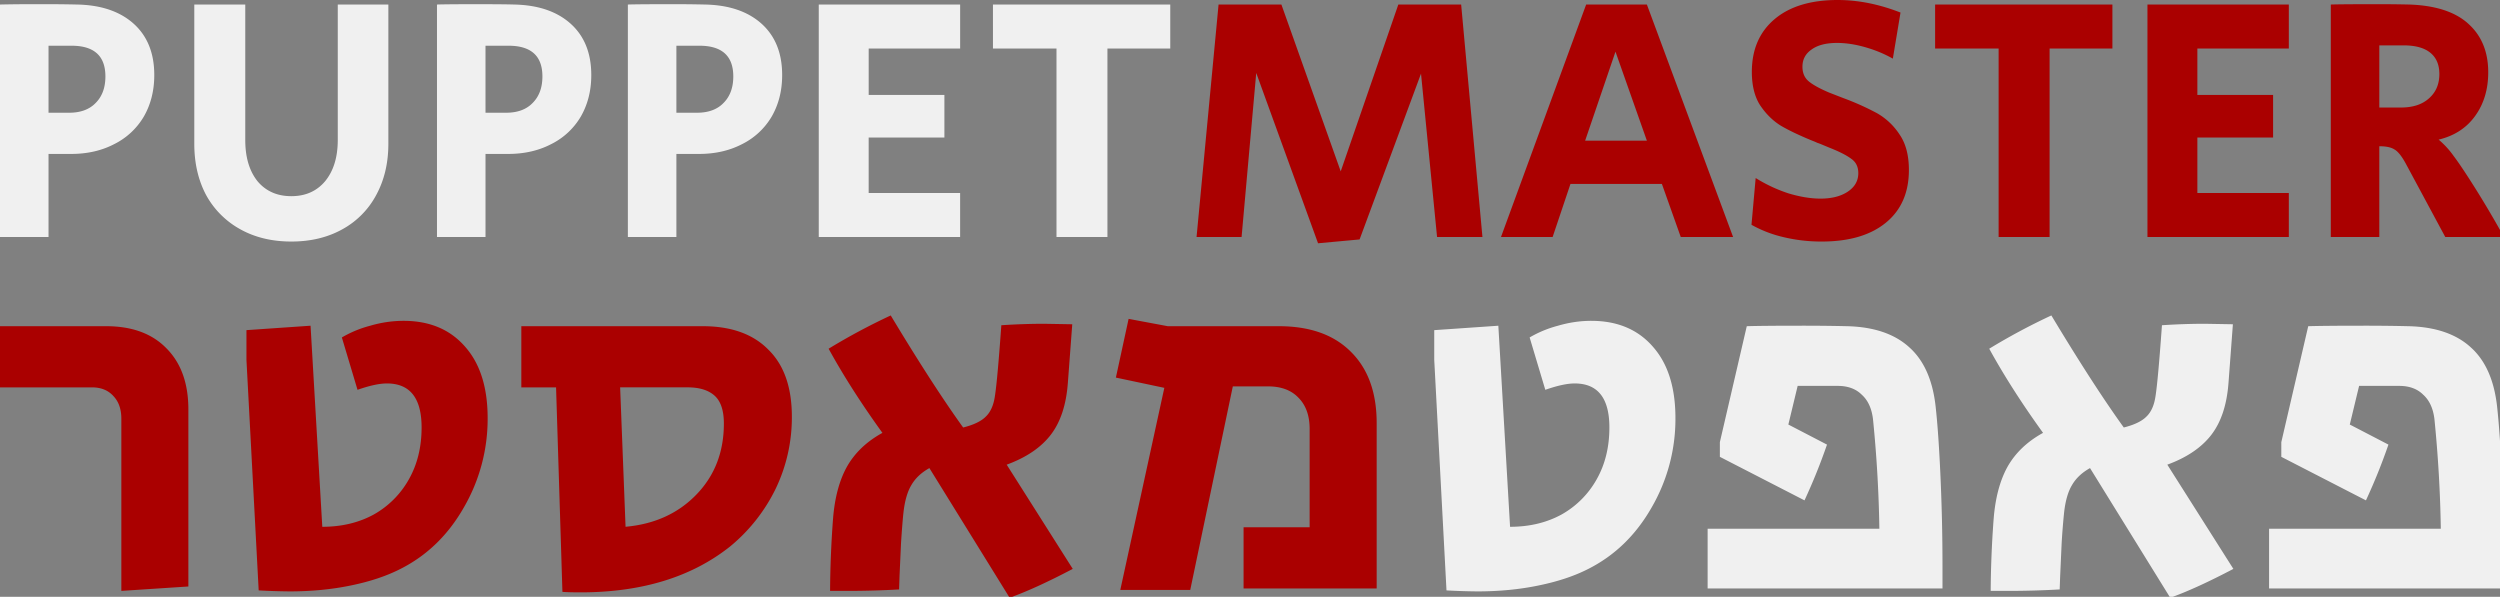 <?xml version="1.0" encoding="UTF-8" standalone="no"?>
<svg
   xmlns:dc="http://purl.org/dc/elements/1.1/"
   xmlns:cc="http://creativecommons.org/ns#"
   xmlns:rdf="http://www.w3.org/1999/02/22-rdf-syntax-ns#"
   xmlns:svg="http://www.w3.org/2000/svg"
   xmlns="http://www.w3.org/2000/svg"
   xmlns:sodipodi="http://sodipodi.sourceforge.net/DTD/sodipodi-0.dtd"
   xmlns:inkscape="http://www.inkscape.org/namespaces/inkscape"
   viewBox="0 0 133.802 31.941"
   height="120.723"
   width="505.707"
   version="1.1"
   id="svg8"
   sodipodi:docname="barLogoInvert.svg"
   inkscape:version="0.92.4 (unknown)">
  <rect x="0" y="0" width="133.802" height="31.941" fill="#808080" stroke="none"/>
  <defs
     id="defs12" />
  <sodipodi:namedview
     pagecolor="#ffffff"
     bordercolor="#666666"
     borderopacity="1"
     objecttolerance="10"
     gridtolerance="10"
     guidetolerance="10"
     inkscape:pageopacity="0"
     inkscape:pageshadow="2"
     inkscape:window-width="1880"
     inkscape:window-height="1018"
     id="namedview10"
     showgrid="false"
     inkscape:zoom="1.789765"
     inkscape:cx="181.19465"
     inkscape:cy="55.962679"
     inkscape:window-x="0"
     inkscape:window-y="32"
     inkscape:window-maximized="1"
     inkscape:current-layer="svg8" />
  <g
     id="g888">
    <path
       id="path868"
       transform="matrix(0.265,0,0,0.265,0,-1.8931757e-4)"
       d="m 371.152,0 c -5.45,0 -9.706,1.294 -12.76,3.879 -3.054,2.585 -4.58,6.13 -4.58,10.643 0,2.774 0.563,5.027 1.689,6.766 1.175,1.739 2.561,3.107 4.16,4.094 1.599,0.941 3.711,1.95 6.346,3.031 0.374,0.14 0.703,0.278 0.986,0.418 0.283,0.094 0.541,0.191 0.775,0.285 l 1.693,0.705 c 2.018,0.797 3.5,1.551 4.441,2.258 0.941,0.658 1.41,1.617 1.41,2.887 0,1.55 -0.707,2.797 -2.117,3.738 -1.41,0.937 -3.244,1.41 -5.496,1.41 -1.977,0 -4.137,-0.352 -6.488,-1.059 a 30.331,30.331 0 0 1 -6.627,-3.1 l -0.846,9.445 a 24.48,24.48 0 0 0 6.35,2.465 32.731,32.731 0 0 0 7.824,0.918 c 5.545,0 9.864,-1.267 12.967,-3.807 3.099,-2.536 4.652,-6.084 4.652,-10.643 0,-2.963 -0.63,-5.36 -1.9,-7.193 a 13.277,13.277 0 0 0 -4.582,-4.301 53.344,53.344 0 0 0 -6.768,-3.031 l -2.893,-1.125 c -1.878,-0.801 -3.243,-1.551 -4.09,-2.258 -0.847,-0.707 -1.266,-1.693 -1.266,-2.959 0,-1.459 0.609,-2.607 1.83,-3.457 1.225,-0.892 2.939,-1.338 5.146,-1.338 1.788,0 3.668,0.283 5.641,0.846 2.022,0.567 3.9,1.342 5.639,2.328 l 1.549,-9.309 C 379.524,0.848 375.291,0 371.156,0 Z m 107.482,0.848 c -3.855,0 -6.483,0.023 -7.893,0.068 V 47.865 h 9.797 V 29.537 c 1.361,0 2.374,0.211 3.031,0.635 0.707,0.378 1.482,1.339 2.328,2.893 l 7.963,14.801 h 11.846 a 199.827,199.827 0 0 0 -5.855,-9.941 C 498.019,35.014 496.587,32.874 495.555,31.51 a 17.764,17.764 0 0 0 -3.035,-3.311 c 3.152,-0.756 5.593,-2.328 7.332,-4.725 1.788,-2.445 2.684,-5.404 2.684,-8.881 0,-4.089 -1.322,-7.332 -3.949,-9.729 -2.634,-2.445 -6.625,-3.76 -11.98,-3.949 a 289.704,289.704 0 0 0 -7.971,-0.068 z m -219.836,0.064 -12.691,0.004 -4.445,46.949 h 9.094 l 2.959,-33.133 12.484,34.402 8.391,-0.775 12.404,-33.486 3.242,32.996 h 9.166 L 295.102,0.912 h -12.688 L 270.779,34.609 Z m 61.549,0.004 -17.199,46.949 h 10.43 l 3.6,-10.715 h 18.467 l 3.809,10.715 h 10.572 L 332.613,0.916 Z m 70.477,0 V 9.797 h 12.828 v 38.068 h 10.295 V 9.801 h 12.686 V 0.92 Z m 42.887,0 V 47.865 h 28.551 v -8.883 h -18.471 V 27.779 h 15.295 V 19.174 H 443.791 V 9.801 h 18.471 V 0.92 Z m 46.828,8.25 h 4.932 c 2.351,0 4.139,0.492 5.359,1.479 1.221,0.986 1.834,2.419 1.834,4.301 0,2.067 -0.704,3.711 -2.117,4.936 -1.361,1.221 -3.242,1.834 -5.639,1.834 h -4.369 z m -154.268,1.27 6.342,17.977 h -12.473 z"
       style="font-weight:400;line-height:14.709px;font-family:'Secular One';-inkscape-font-specification:'Secular One';letter-spacing:0;word-spacing:0;fill:#aa0000;stroke-width:3.78"
       inkscape:connector-curvature="0" />
    <path
       id="path852"
       transform="matrix(0.265,0,0,0.265,0,-1.8931757e-4)"
       d="m 179.898,63.709 a 127.521,127.521 0 0 0 -12.545,6.719 c 2.963,5.405 6.583,11.066 10.865,16.996 -3.228,1.776 -5.631,4.083 -7.211,6.918 -1.516,2.767 -2.437,6.258 -2.766,10.473 a 211.857,211.857 0 0 0 -0.594,14.525 h 3.457 c 3.557,0 7.05,-0.098 10.479,-0.295 l 0.094,-2.768 0.299,-6.621 c 0.197,-2.963 0.362,-5.008 0.49,-6.123 0.265,-2.374 0.794,-4.218 1.584,-5.537 0.79,-1.383 2.006,-2.537 3.654,-3.459 l 16.207,26.186 c 3.492,-1.251 7.74,-3.194 12.748,-5.828 l -13.342,-21.049 c 3.953,-1.448 6.918,-3.457 8.895,-6.027 1.977,-2.57 3.128,-6.058 3.457,-10.473 l 0.889,-11.857 -5.631,-0.098 c -2.835,0 -5.73,0.098 -8.693,0.295 -0.529,7.378 -0.956,12.12 -1.285,14.229 -0.265,1.909 -0.892,3.326 -1.879,4.248 -0.922,0.922 -2.438,1.648 -4.547,2.174 -4.082,-5.665 -8.956,-13.205 -14.625,-22.627 z m 48.041,0.691 -2.57,11.859 9.785,2.072 -8.893,40.811 h 14.127 l 8.598,-41.105 h 7.113 c 2.634,0 4.679,0.756 6.127,2.271 1.516,1.516 2.275,3.624 2.275,6.326 v 19.861 h -13.342 v 12.352 h 26.881 V 85.447 c 0,-6.191 -1.75,-10.998 -5.238,-14.426 -3.428,-3.424 -8.27,-5.141 -14.529,-5.141 H 235.846 Z M 81.498,64.797 c -2.241,0 -4.483,0.329 -6.725,0.986 a 22.692,22.692 0 0 0 -5.729,2.369 l 3.162,10.576 c 2.438,-0.854 4.416,-1.285 5.932,-1.285 4.675,0 7.01,2.963 7.01,8.893 0,3.953 -0.854,7.445 -2.57,10.473 a 18.463,18.463 0 0 1 -7.113,7.117 c -3.027,1.648 -6.484,2.469 -10.373,2.469 L 62.721,65.783 49.775,66.676 v 6.027 l 2.469,46.537 a 132.208,132.208 0 0 0 6.229,0.201 c 4.414,0 8.53,-0.398 12.352,-1.188 3.885,-0.794 7.245,-1.912 10.076,-3.363 5.337,-2.699 9.585,-6.814 12.748,-12.348 a 35.603,35.603 0 0 0 4.838,-18.086 c 0,-6.191 -1.512,-10.998 -4.543,-14.422 -3.027,-3.492 -7.18,-5.238 -12.445,-5.238 z M 0,65.877 v 12.359 h 18.576 c 1.844,0 3.291,0.591 4.346,1.777 1.058,1.119 1.584,2.634 1.584,4.547 v 34.779 l 13.539,-0.889 V 82.682 c 0,-5.272 -1.486,-9.388 -4.449,-12.352 -2.899,-2.967 -6.954,-4.449 -12.154,-4.449 z m 105.289,0 v 12.359 h 7.016 l 1.285,41.303 c 0.858,0.064 2.078,0.098 3.654,0.098 12.385,0 22.466,-3.098 30.236,-9.289 a 34.874,34.874 0 0 0 9.191,-11.66 33.237,33.237 0 0 0 3.258,-14.525 c 0,-5.93 -1.579,-10.442 -4.738,-13.537 -3.099,-3.16 -7.514,-4.744 -13.244,-4.744 z m 19.957,12.355 h 13.641 c 2.37,0 4.183,0.559 5.434,1.678 1.247,1.119 1.875,2.998 1.875,5.633 0,5.734 -1.844,10.507 -5.533,14.324 -3.689,3.825 -8.466,5.998 -14.324,6.523 z"
       style="font-weight:400;line-height:14.709px;font-family:'Secular One';-inkscape-font-specification:'Secular One';letter-spacing:0;word-spacing:0;fill:#aa0000;stroke-width:3.78"
       inkscape:connector-curvature="0" />
  </g>
  <g
     id="g884">
    <path
       id="path834"
       transform="matrix(0.265,0,0,0.265,0,-1.8931757e-4)"
       d="M 7.756,0.848 A 283.199,283.199 0 0 0 0,0.916 V 47.865 H 9.801 V 31.088 h 4.58 c 3.243,0 6.134,-0.654 8.67,-1.973 a 14.313,14.313 0 0 0 5.994,-5.568 c 1.41,-2.445 2.113,-5.242 2.113,-8.391 C 31.158,10.738 29.77,7.284 27,4.793 24.226,2.306 20.422,1.014 15.58,0.916 A 277.099,277.099 0 0 0 7.756,0.848 Z m 88.256,0 c -3.806,0 -6.391,0.023 -7.756,0.068 V 47.865 h 9.801 V 31.088 h 4.58 c 3.243,0 6.134,-0.654 8.67,-1.973 a 14.317,14.317 0 0 0 5.994,-5.568 c 1.41,-2.445 2.117,-5.242 2.117,-8.391 0,-4.418 -1.392,-7.873 -4.162,-10.363 -2.774,-2.491 -6.58,-3.779 -11.422,-3.877 -1.361,-0.045 -3.967,-0.068 -7.822,-0.068 z m 38.551,0 c -3.806,0 -6.391,0.023 -7.756,0.068 V 47.865 h 9.801 V 31.088 h 4.58 c 3.243,0 6.134,-0.654 8.674,-1.973 a 14.317,14.317 0 0 0 5.99,-5.568 c 1.41,-2.445 2.117,-5.242 2.117,-8.391 0,-4.418 -1.388,-7.873 -4.158,-10.363 -2.774,-2.491 -6.584,-3.779 -11.422,-3.877 A 277.088,277.088 0 0 0 134.562,0.848 Z M 39.242,0.916 V 29.047 c 0,3.9 0.794,7.351 2.393,10.359 a 17.45,17.45 0 0 0 6.914,6.908 c 2.959,1.644 6.387,2.469 10.291,2.469 3.9,0 7.332,-0.825 10.291,-2.469 a 16.981,16.981 0 0 0 6.842,-6.908 c 1.64,-3.008 2.463,-6.463 2.463,-10.359 V 0.916 H 68.217 V 28.271 c 0,3.477 -0.852,6.247 -2.541,8.314 -1.693,2.022 -3.971,3.035 -6.84,3.035 -2.865,0 -5.145,-1.013 -6.838,-3.031 -1.644,-2.071 -2.463,-4.841 -2.463,-8.318 V 0.916 Z m 126.119,0 V 47.865 h 28.551 v -8.883 h -18.471 V 27.779 h 15.295 V 19.174 H 175.445 V 9.801 h 18.471 V 0.92 Z m 35.18,0 V 9.797 h 12.832 v 38.068 h 10.291 V 9.801 h 12.688 V 0.92 Z M 9.801,9.234 h 4.648 c 4.562,0 6.84,2.067 6.84,6.205 0,2.253 -0.657,4.044 -1.973,5.359 -1.27,1.315 -3.058,1.969 -5.359,1.969 H 9.801 Z m 88.252,0 h 4.656 c 4.558,0 6.84,2.067 6.84,6.205 0,2.253 -0.661,4.044 -1.977,5.359 -1.27,1.315 -3.054,1.969 -5.359,1.969 h -4.156 z m 38.555,0 h 4.652 c 4.558,0 6.84,2.067 6.84,6.205 0,2.253 -0.661,4.044 -1.977,5.359 -1.266,1.315 -3.054,1.969 -5.355,1.969 h -4.16 z"
       style="font-weight:400;line-height:14.709px;font-family:'Secular One';-inkscape-font-specification:'Secular One';letter-spacing:0;word-spacing:0;fill:#f0f0f0;stroke-width:3.78"
       inkscape:connector-curvature="0" />
    <path
       id="path822"
       transform="matrix(0.265,0,0,0.265,0,-1.8931757e-4)"
       d="m 414.303,63.709 a 127.51,127.51 0 0 0 -12.547,6.719 c 2.963,5.405 6.587,11.066 10.869,16.996 -3.228,1.776 -5.631,4.083 -7.215,6.918 -1.512,2.767 -2.435,6.258 -2.764,10.473 a 211.32,211.32 0 0 0 -0.596,14.525 h 3.461 c 3.553,0 7.048,-0.098 10.473,-0.295 l 0.1,-2.768 0.299,-6.621 a 147.25,147.25 0 0 1 0.49,-6.123 c 0.265,-2.374 0.794,-4.218 1.584,-5.537 0.79,-1.383 2.006,-2.537 3.654,-3.459 l 16.203,26.186 c 3.492,-1.251 7.744,-3.194 12.748,-5.828 L 437.721,93.846 c 3.953,-1.448 6.916,-3.457 8.893,-6.027 1.977,-2.57 3.134,-6.06 3.463,-10.471 l 0.889,-11.859 -5.633,-0.098 c -2.835,0 -5.732,0.098 -8.695,0.295 -0.529,7.378 -0.956,12.12 -1.285,14.229 -0.265,1.909 -0.889,3.326 -1.879,4.248 -0.922,0.922 -2.438,1.648 -4.543,2.174 -4.082,-5.665 -8.961,-13.205 -14.627,-22.627 z m -92.92,1.088 c -2.241,0 -4.477,0.329 -6.719,0.986 a 22.692,22.692 0 0 0 -5.73,2.369 l 3.164,10.576 c 2.438,-0.854 4.41,-1.285 5.926,-1.285 4.679,0 7.016,2.963 7.016,8.893 0,3.953 -0.854,7.445 -2.57,10.473 a 18.463,18.463 0 0 1 -7.113,7.117 c -3.027,1.648 -6.486,2.469 -10.375,2.469 l -2.369,-40.611 -12.945,0.893 v 6.027 l 2.473,46.537 a 131.943,131.943 0 0 0 6.221,0.201 c 4.414,0 8.534,-0.398 12.352,-1.191 3.889,-0.79 7.249,-1.908 10.08,-3.355 5.337,-2.702 9.585,-6.818 12.748,-12.352 a 35.603,35.603 0 0 0 4.838,-18.086 c 0,-6.191 -1.512,-10.998 -4.543,-14.422 -3.027,-3.492 -7.183,-5.238 -12.451,-5.238 z m 41.58,0.986 c -4.543,0 -7.938,0.033 -10.176,0.098 l -5.434,23.418 v 2.967 l 17.094,8.791 a 118.654,118.654 0 0 0 4.543,-11.262 l -7.805,-4.053 1.879,-7.805 h 8.1 c 2.041,0 3.659,0.594 4.842,1.777 1.255,1.123 2.011,2.766 2.275,4.943 a 259.464,259.464 0 0 1 1.285,22.133 h -34.686 v 12.057 h 47.434 v -4.648 c 0,-5.858 -0.132,-11.789 -0.396,-17.783 -0.265,-5.994 -0.593,-10.771 -0.99,-14.324 -0.59,-5.34 -2.371,-9.325 -5.334,-11.963 -2.967,-2.699 -7.146,-4.116 -12.547,-4.248 a 373.62,373.62 0 0 0 -10.084,-0.098 z m 113.396,0 c -4.547,0 -7.936,0.033 -10.178,0.098 l -5.436,23.418 v 2.967 l 17.094,8.791 a 118.726,118.726 0 0 0 4.543,-11.262 l -7.805,-4.053 1.879,-7.805 h 8.104 c 2.041,0 3.655,0.594 4.838,1.777 1.255,1.123 2.011,2.766 2.275,4.943 a 259.464,259.464 0 0 1 1.285,22.133 h -34.682 v 12.057 h 47.43 v -4.648 c 0,-5.858 -0.132,-11.789 -0.396,-17.783 -0.265,-5.994 -0.593,-10.771 -0.986,-14.324 -0.593,-5.34 -2.375,-9.325 -5.338,-11.963 -2.963,-2.699 -7.146,-4.116 -12.547,-4.248 a 373.62,373.62 0 0 0 -10.08,-0.098 z"
       style="font-weight:400;line-height:14.709px;font-family:'Secular One';-inkscape-font-specification:'Secular One';letter-spacing:0;word-spacing:0;fill:#f0f0f0;stroke-width:3.78"
       inkscape:connector-curvature="0" />
  </g>
</svg>
